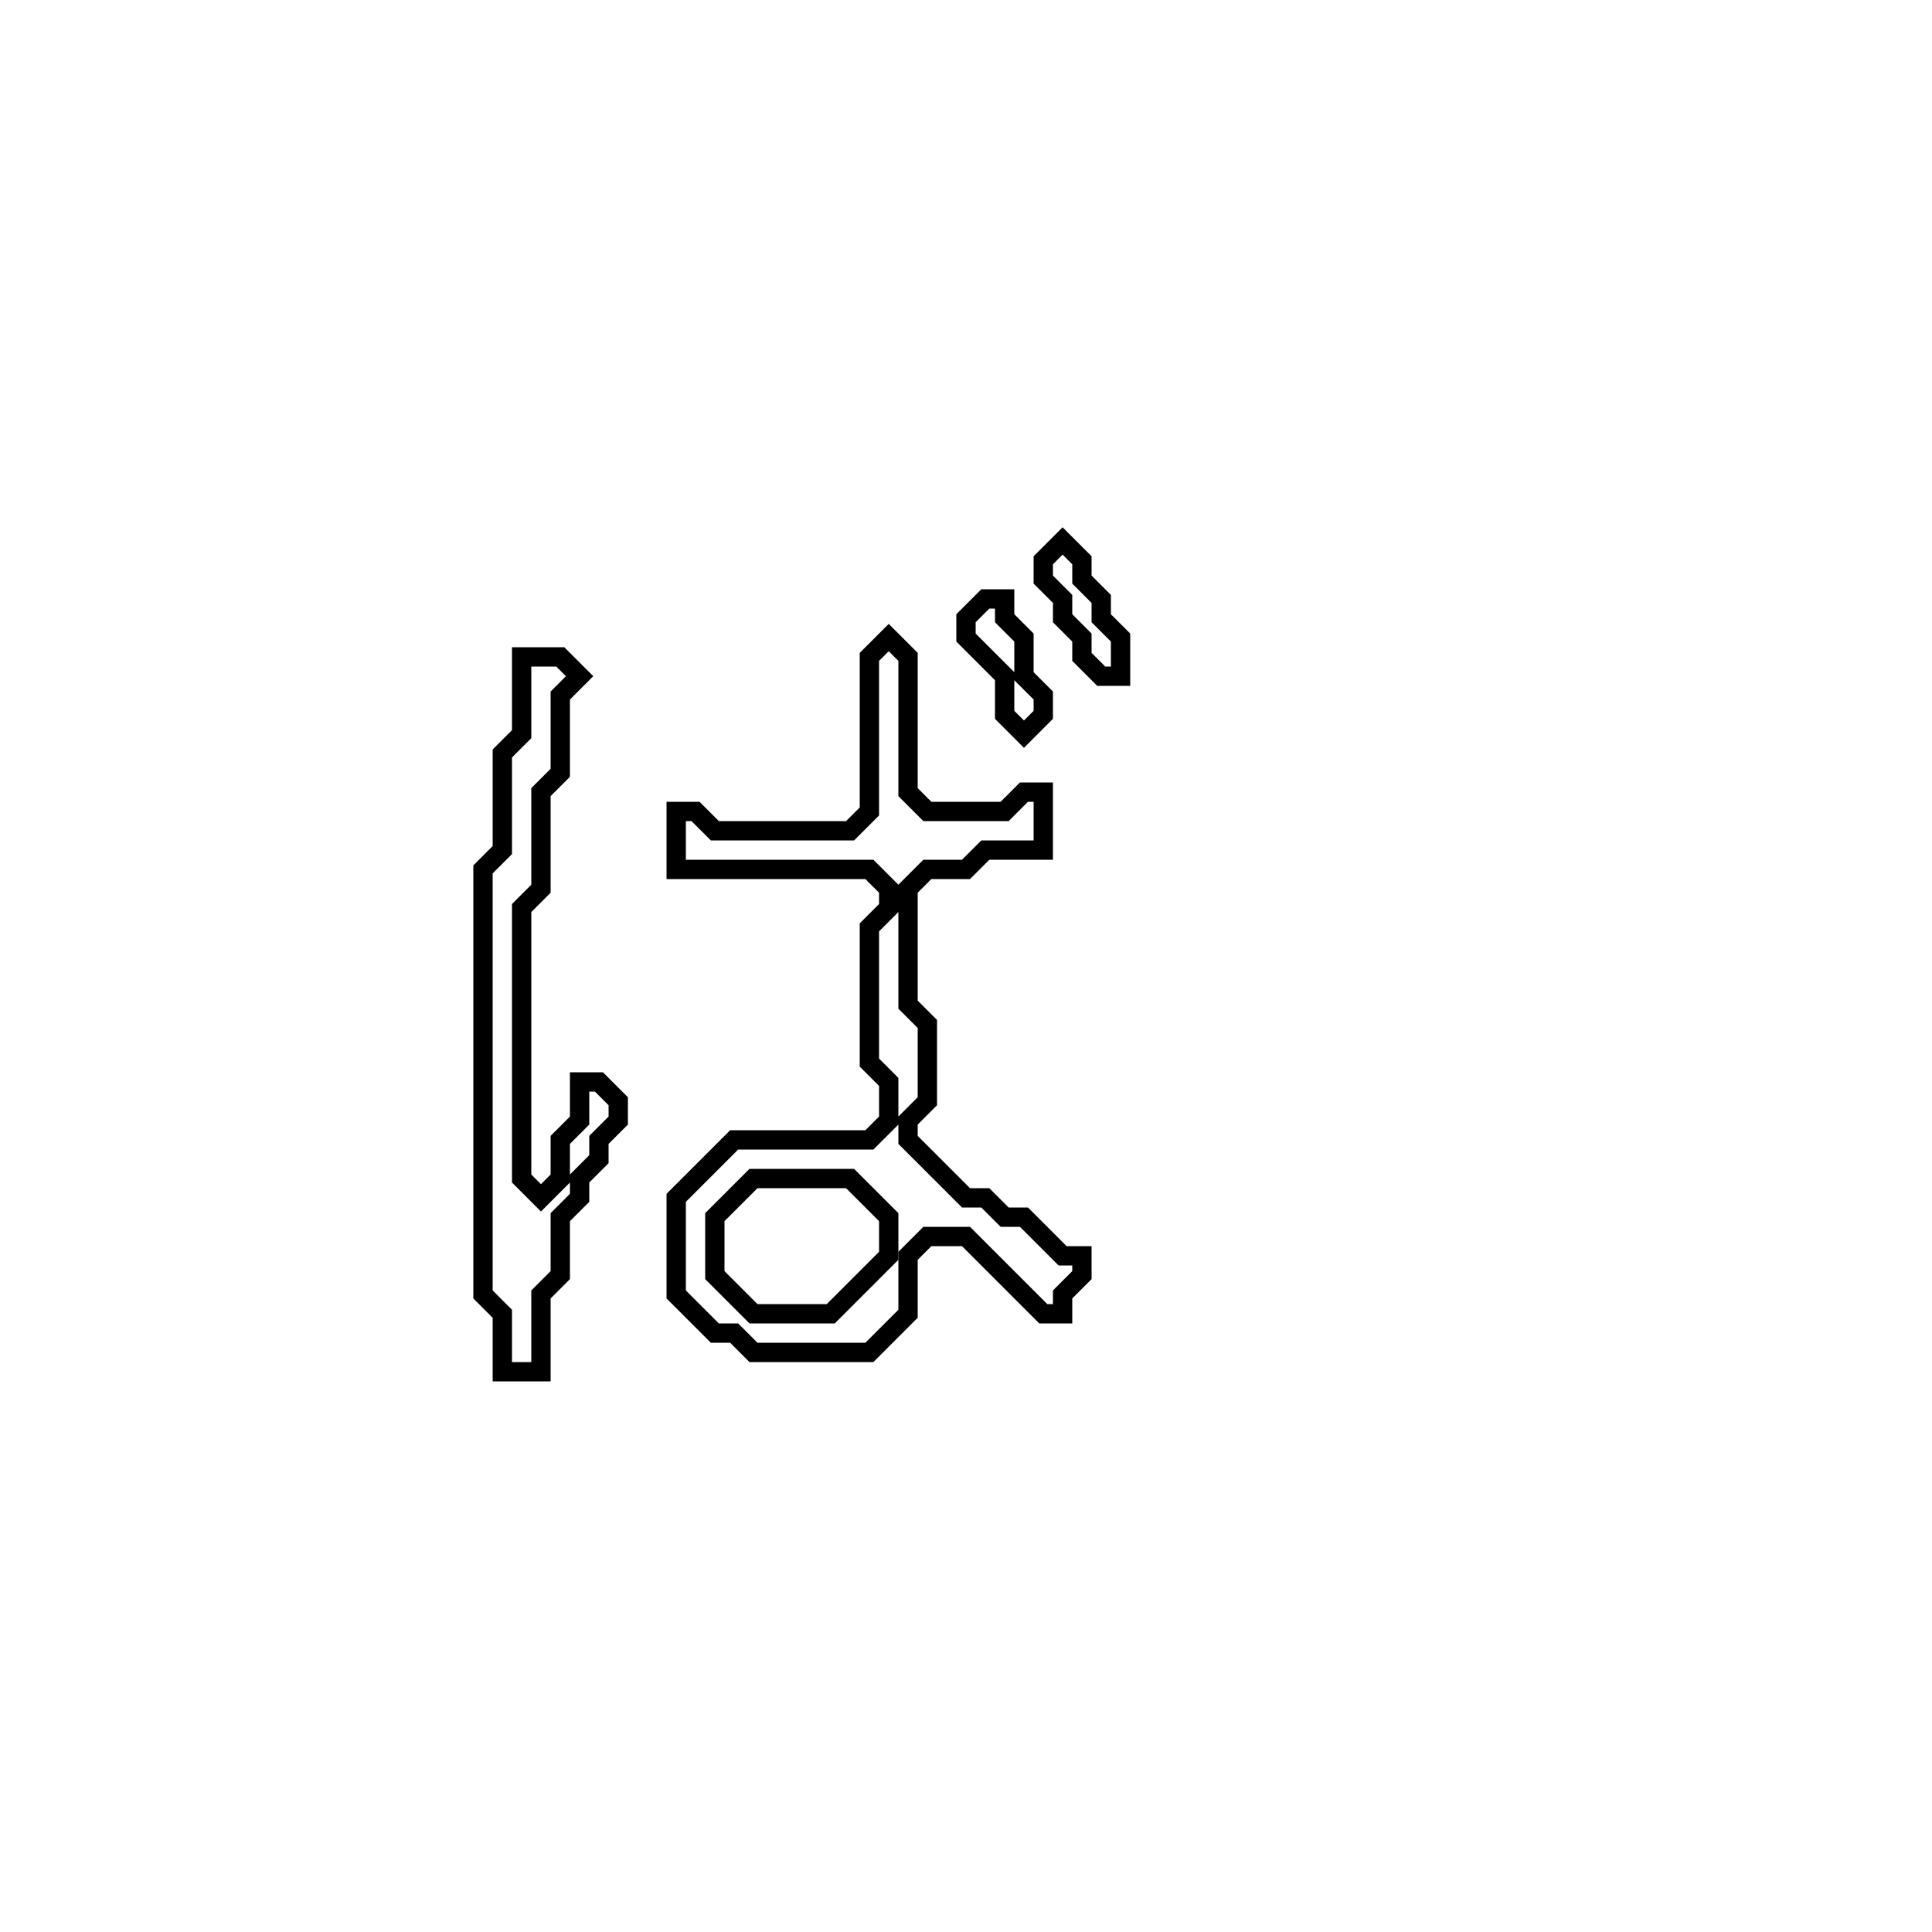 <?xml version="1.0" encoding="utf-8" ?>
<svg baseProfile="full" height="100" version="1.1" width="100" xmlns="http://www.w3.org/2000/svg" xmlns:ev="http://www.w3.org/2001/xml-events" xmlns:xlink="http://www.w3.org/1999/xlink"><defs /><polygon fill="none" id="1" points="27,34 27,38 26,39 26,44 25,45 25,67 26,68 26,71 28,71 28,67 29,66 29,63 30,62 30,61 31,60 31,59 32,58 32,57 31,56 30,56 30,58 29,59 29,61 28,62 27,61 27,47 28,46 28,41 29,40 29,36 30,35 29,34" stroke="black" stroke-width="1" /><polygon fill="none" id="2" points="46,33 45,34 45,42 44,43 37,43 36,42 35,42 35,45 45,45 46,46 46,47 45,48 45,55 46,56 46,58 45,59 38,59 35,62 35,67 37,69 38,69 39,70 45,70 47,68 47,65 48,64 50,64 54,68 55,68 55,67 56,66 56,65 55,65 53,63 52,63 51,62 50,62 47,59 47,58 48,57 48,53 47,52 47,46 48,45 50,45 51,44 54,44 54,41 53,41 52,42 48,42 47,41 47,34" stroke="black" stroke-width="1" /><polygon fill="none" id="3" points="39,61 44,61 46,63 46,65 43,68 39,68 37,66 37,63" stroke="black" stroke-width="1" /><polygon fill="none" id="4" points="51,31 50,32 50,33 52,35 52,37 53,38 54,37 54,36 53,35 53,33 52,32 52,31" stroke="black" stroke-width="1" /><polygon fill="none" id="5" points="55,28 54,29 54,30 55,31 55,32 56,33 56,34 57,35 58,35 58,33 57,32 57,31 56,30 56,29" stroke="black" stroke-width="1" /></svg>